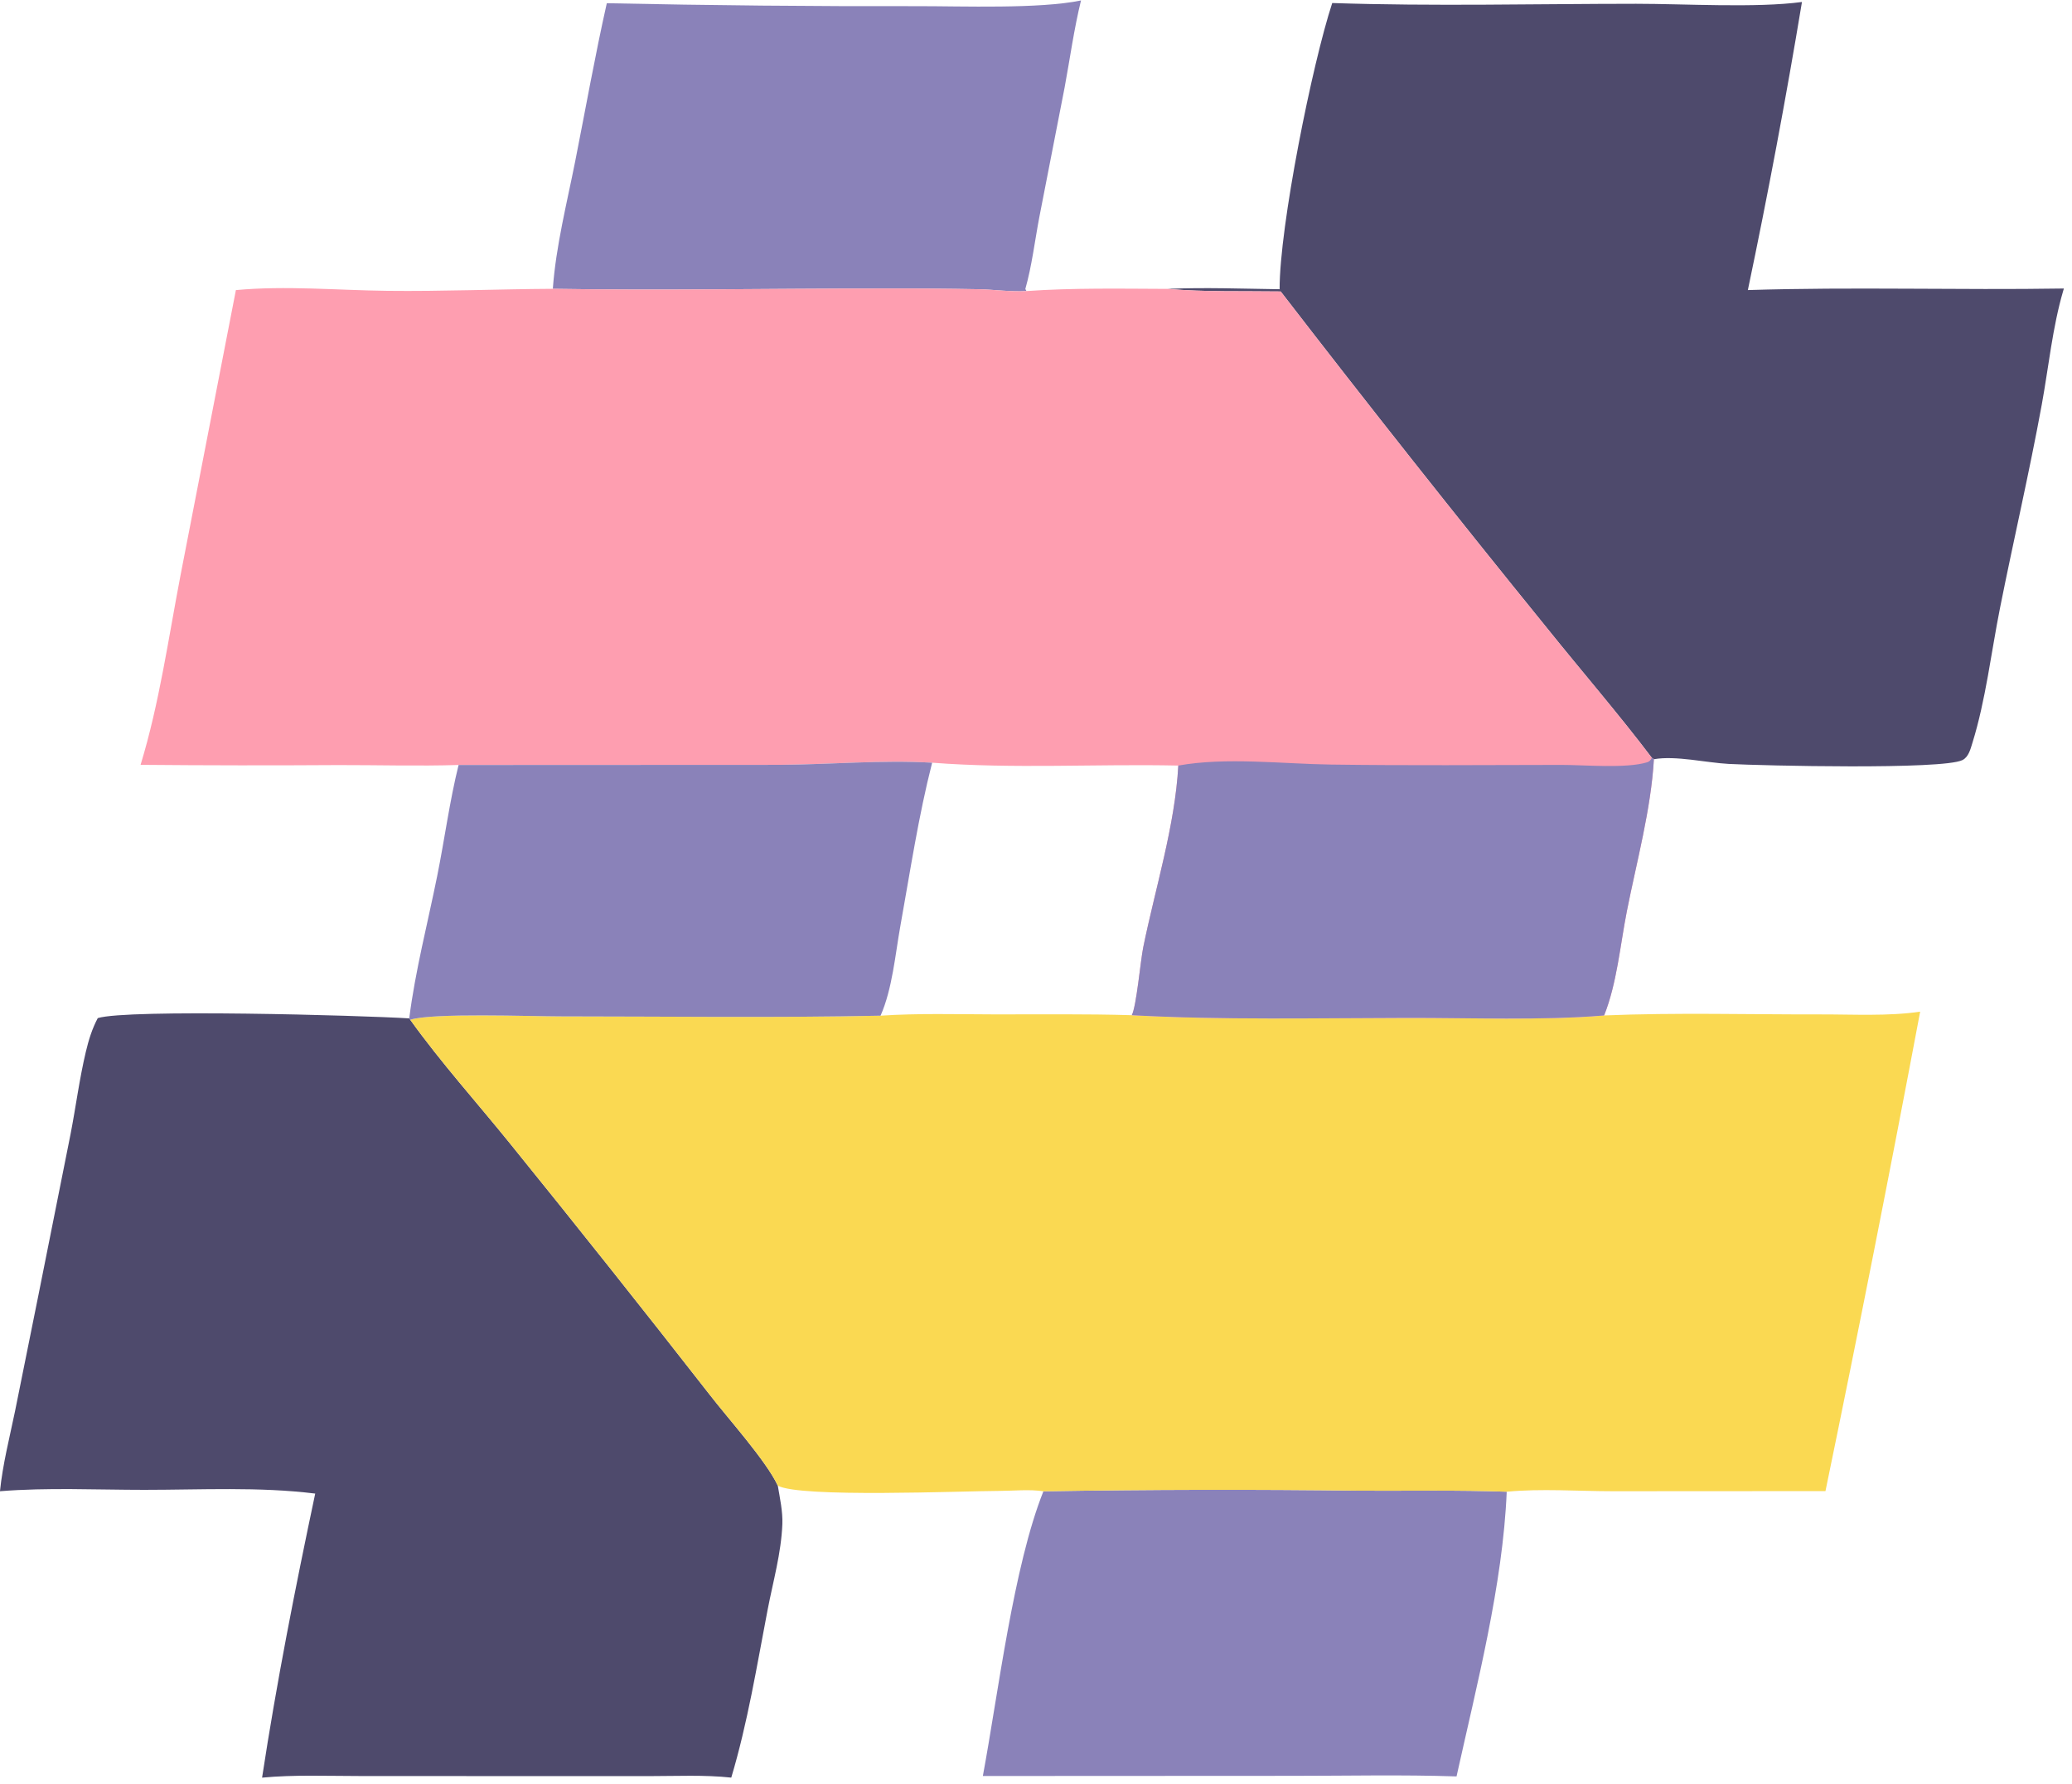 <svg width="252" height="217" viewBox="0 0 252 217" fill="none" xmlns="http://www.w3.org/2000/svg">
<path d="M73.8 0.392C86.396 0.659 98.993 0.779 111.592 0.75C117.042 0.744 126.394 1.105 131.474 0.056C130.62 3.541 130.136 7.113 129.481 10.639L126.411 26.379C125.86 29.261 125.502 32.339 124.703 35.154L124.837 35.407C123.035 35.527 120.941 35.23 119.112 35.186C115.116 35.112 111.12 35.084 107.124 35.101C93.826 35.091 80.528 35.356 67.236 35.134C67.609 29.95 68.949 24.703 69.959 19.608C71.228 13.207 72.369 6.757 73.8 0.392Z" fill="#8A82B9"/>
<path d="M126.9 181.415C139.763 181.201 152.627 181.177 165.491 181.342C171.408 181.372 177.337 181.252 183.25 181.466C182.779 192.784 179.601 205.01 177.147 216.1C170.499 215.876 163.798 216.033 157.145 216.03L119.536 216.049C121.408 205.989 123.254 190.562 126.9 181.415Z" fill="#8A82B9"/>
<path d="M-0.004 181.407C0.327 178.143 1.158 174.913 1.822 171.703L4.692 157.457L8.592 137.912C9.229 134.604 9.662 131.225 10.44 127.95C10.779 126.521 11.2 125.151 11.891 123.852C15.505 122.73 43.85 123.515 49.771 123.885L49.894 124.053C53.605 129.232 57.987 134.104 61.999 139.067C70.173 149.165 78.256 159.336 86.247 169.579C88.471 172.474 93.174 177.68 94.596 180.724C94.848 182.236 95.21 183.861 95.152 185.393C95.016 188.935 94.023 192.374 93.357 195.841C92.043 202.681 90.937 209.56 88.938 216.245C85.667 215.892 82.254 216.064 78.962 216.063L62.524 216.061L43.655 216.052C39.754 216.051 35.758 215.882 31.875 216.25C33.63 204.721 35.921 193.108 38.337 181.693C31.524 180.845 24.424 181.238 17.557 181.238C11.76 181.239 5.761 180.94 -0.004 181.407Z" fill="#4E4A6C"/>
<path d="M162.028 0.368C174.311 0.779 186.685 0.464 198.983 0.46C204.813 0.458 213.586 0.993 219.158 0.241C217.213 11.97 215.019 23.652 212.577 35.287C225.366 34.886 238.213 35.302 251.014 35.097L250.919 35.414C249.633 39.802 249.149 44.702 248.325 49.212C246.806 57.513 244.884 65.727 243.237 74.002C242.167 79.378 241.509 85.156 239.889 90.37C239.655 91.122 239.428 92.095 238.667 92.467C236.235 93.658 214.358 93.145 210.275 92.932C207.518 92.788 203.81 91.891 201.15 92.359L200.903 92.196C196.835 86.819 192.35 81.643 188.126 76.376C177.167 62.872 166.379 49.233 155.762 35.46C151.191 35.395 146.545 35.537 141.993 35.142C146.524 34.946 151.094 35.125 155.629 35.184C155.608 27.556 159.601 7.745 162.028 0.368Z" fill="#4E4A6C"/>
<path d="M195.094 123.528C203.835 123.165 212.662 123.422 221.416 123.402C225.354 123.393 229.638 123.641 233.533 123.069C229.864 142.543 226.025 161.984 222.016 181.391L196.152 181.406C191.946 181.404 187.421 181.07 183.25 181.466C177.337 181.252 171.408 181.372 165.491 181.342C152.627 181.177 139.763 181.201 126.9 181.415C125.252 181.152 123.25 181.362 121.561 181.367C117.038 181.381 97.199 182.226 94.596 180.724C93.174 177.68 88.471 172.474 86.247 169.579C78.256 159.336 70.173 149.165 61.999 139.067C57.987 134.104 53.605 129.232 49.894 124.053C52.54 123.193 64.589 123.643 68.109 123.644C81.097 123.647 94.109 123.831 107.094 123.557C111.696 123.249 116.358 123.391 120.97 123.399C126.524 123.408 132.096 123.332 137.647 123.499C148.778 124.103 160.106 123.843 171.259 123.826C178.831 123.814 187.637 124.156 195.094 123.528Z" fill="#FAD952"/>
<path d="M67.236 35.134C80.528 35.356 93.826 35.091 107.124 35.101C111.12 35.084 115.116 35.112 119.112 35.186C120.941 35.23 123.035 35.527 124.837 35.407C130.537 35.01 136.282 35.12 141.993 35.142C146.545 35.537 151.191 35.395 155.762 35.46C166.379 49.233 177.167 62.872 188.126 76.376C192.35 81.643 196.835 86.819 200.903 92.196L201.15 92.359C200.8 98.462 199.044 104.852 197.86 110.852C197.052 114.949 196.65 119.656 195.094 123.528C187.637 124.156 178.831 123.814 171.259 123.826C160.106 123.843 148.778 124.103 137.647 123.499C132.096 123.332 126.524 123.408 120.97 123.399C116.358 123.391 111.696 123.249 107.094 123.557C94.109 123.831 81.097 123.647 68.109 123.644C64.589 123.643 52.54 123.193 49.894 124.053L49.771 123.885C50.504 118.102 52.015 112.306 53.169 106.582C54.071 102.109 54.678 97.475 55.774 93.058C50.926 93.211 46.027 93.063 41.173 93.071C33.148 93.124 25.122 93.114 17.097 93.041C19.376 85.588 20.499 77.551 21.972 69.894L28.69 35.291C34.723 34.729 41.019 35.308 47.074 35.38C53.77 35.46 60.53 35.171 67.236 35.134ZM55.774 93.058C54.678 97.475 54.071 102.109 53.169 106.582C52.015 112.306 50.504 118.102 49.771 123.885L49.894 124.053C52.54 123.193 64.589 123.643 68.109 123.644C81.097 123.647 94.109 123.831 107.094 123.557C111.696 123.249 116.358 123.391 120.97 123.399C126.524 123.408 132.096 123.332 137.647 123.499C138.207 122.498 138.717 116.834 139.037 115.265C140.5 108.072 142.913 100.433 143.308 93.13C133.365 92.914 123.281 93.55 113.369 92.781C107.142 92.434 101.008 93 94.789 93.041L55.774 93.058Z" fill="#FE9EB0"/>
<path d="M200.903 92.196L201.15 92.359C200.8 98.462 199.044 104.852 197.86 110.852C197.052 114.949 196.65 119.656 195.094 123.528C187.637 124.156 178.831 123.814 171.259 123.826C160.106 123.843 148.778 124.103 137.647 123.499C138.207 122.498 138.717 116.834 139.037 115.265C140.5 108.072 142.913 100.433 143.308 93.13C149.121 92.084 155.938 92.925 161.844 93.008C171.188 93.14 180.544 93.063 189.888 93.05C192.7 93.047 197.739 93.514 200.321 92.735C200.642 92.638 200.739 92.463 200.903 92.196Z" fill="#8A82B9"/>
<path d="M55.774 93.058L94.789 93.041C101.008 93 107.142 92.434 113.369 92.781C123.281 93.55 133.365 92.914 143.308 93.13C142.913 100.433 140.5 108.072 139.037 115.265C138.717 116.834 138.207 122.498 137.647 123.499C132.096 123.332 126.524 123.408 120.97 123.399C116.358 123.391 111.696 123.249 107.094 123.557C94.109 123.831 81.097 123.647 68.109 123.644C64.589 123.643 52.54 123.193 49.894 124.053L49.771 123.885C50.504 118.102 52.015 112.306 53.169 106.582C54.071 102.109 54.678 97.475 55.774 93.058ZM113.369 92.781C111.706 99.28 110.695 106.029 109.506 112.634C108.878 116.12 108.53 120.309 107.094 123.557C111.696 123.249 116.358 123.391 120.97 123.399C126.524 123.408 132.096 123.332 137.647 123.499C138.207 122.498 138.717 116.834 139.037 115.265C140.5 108.072 142.913 100.433 143.308 93.13C133.365 92.914 123.281 93.55 113.369 92.781Z" fill="#8A82B9"/>
</svg>
